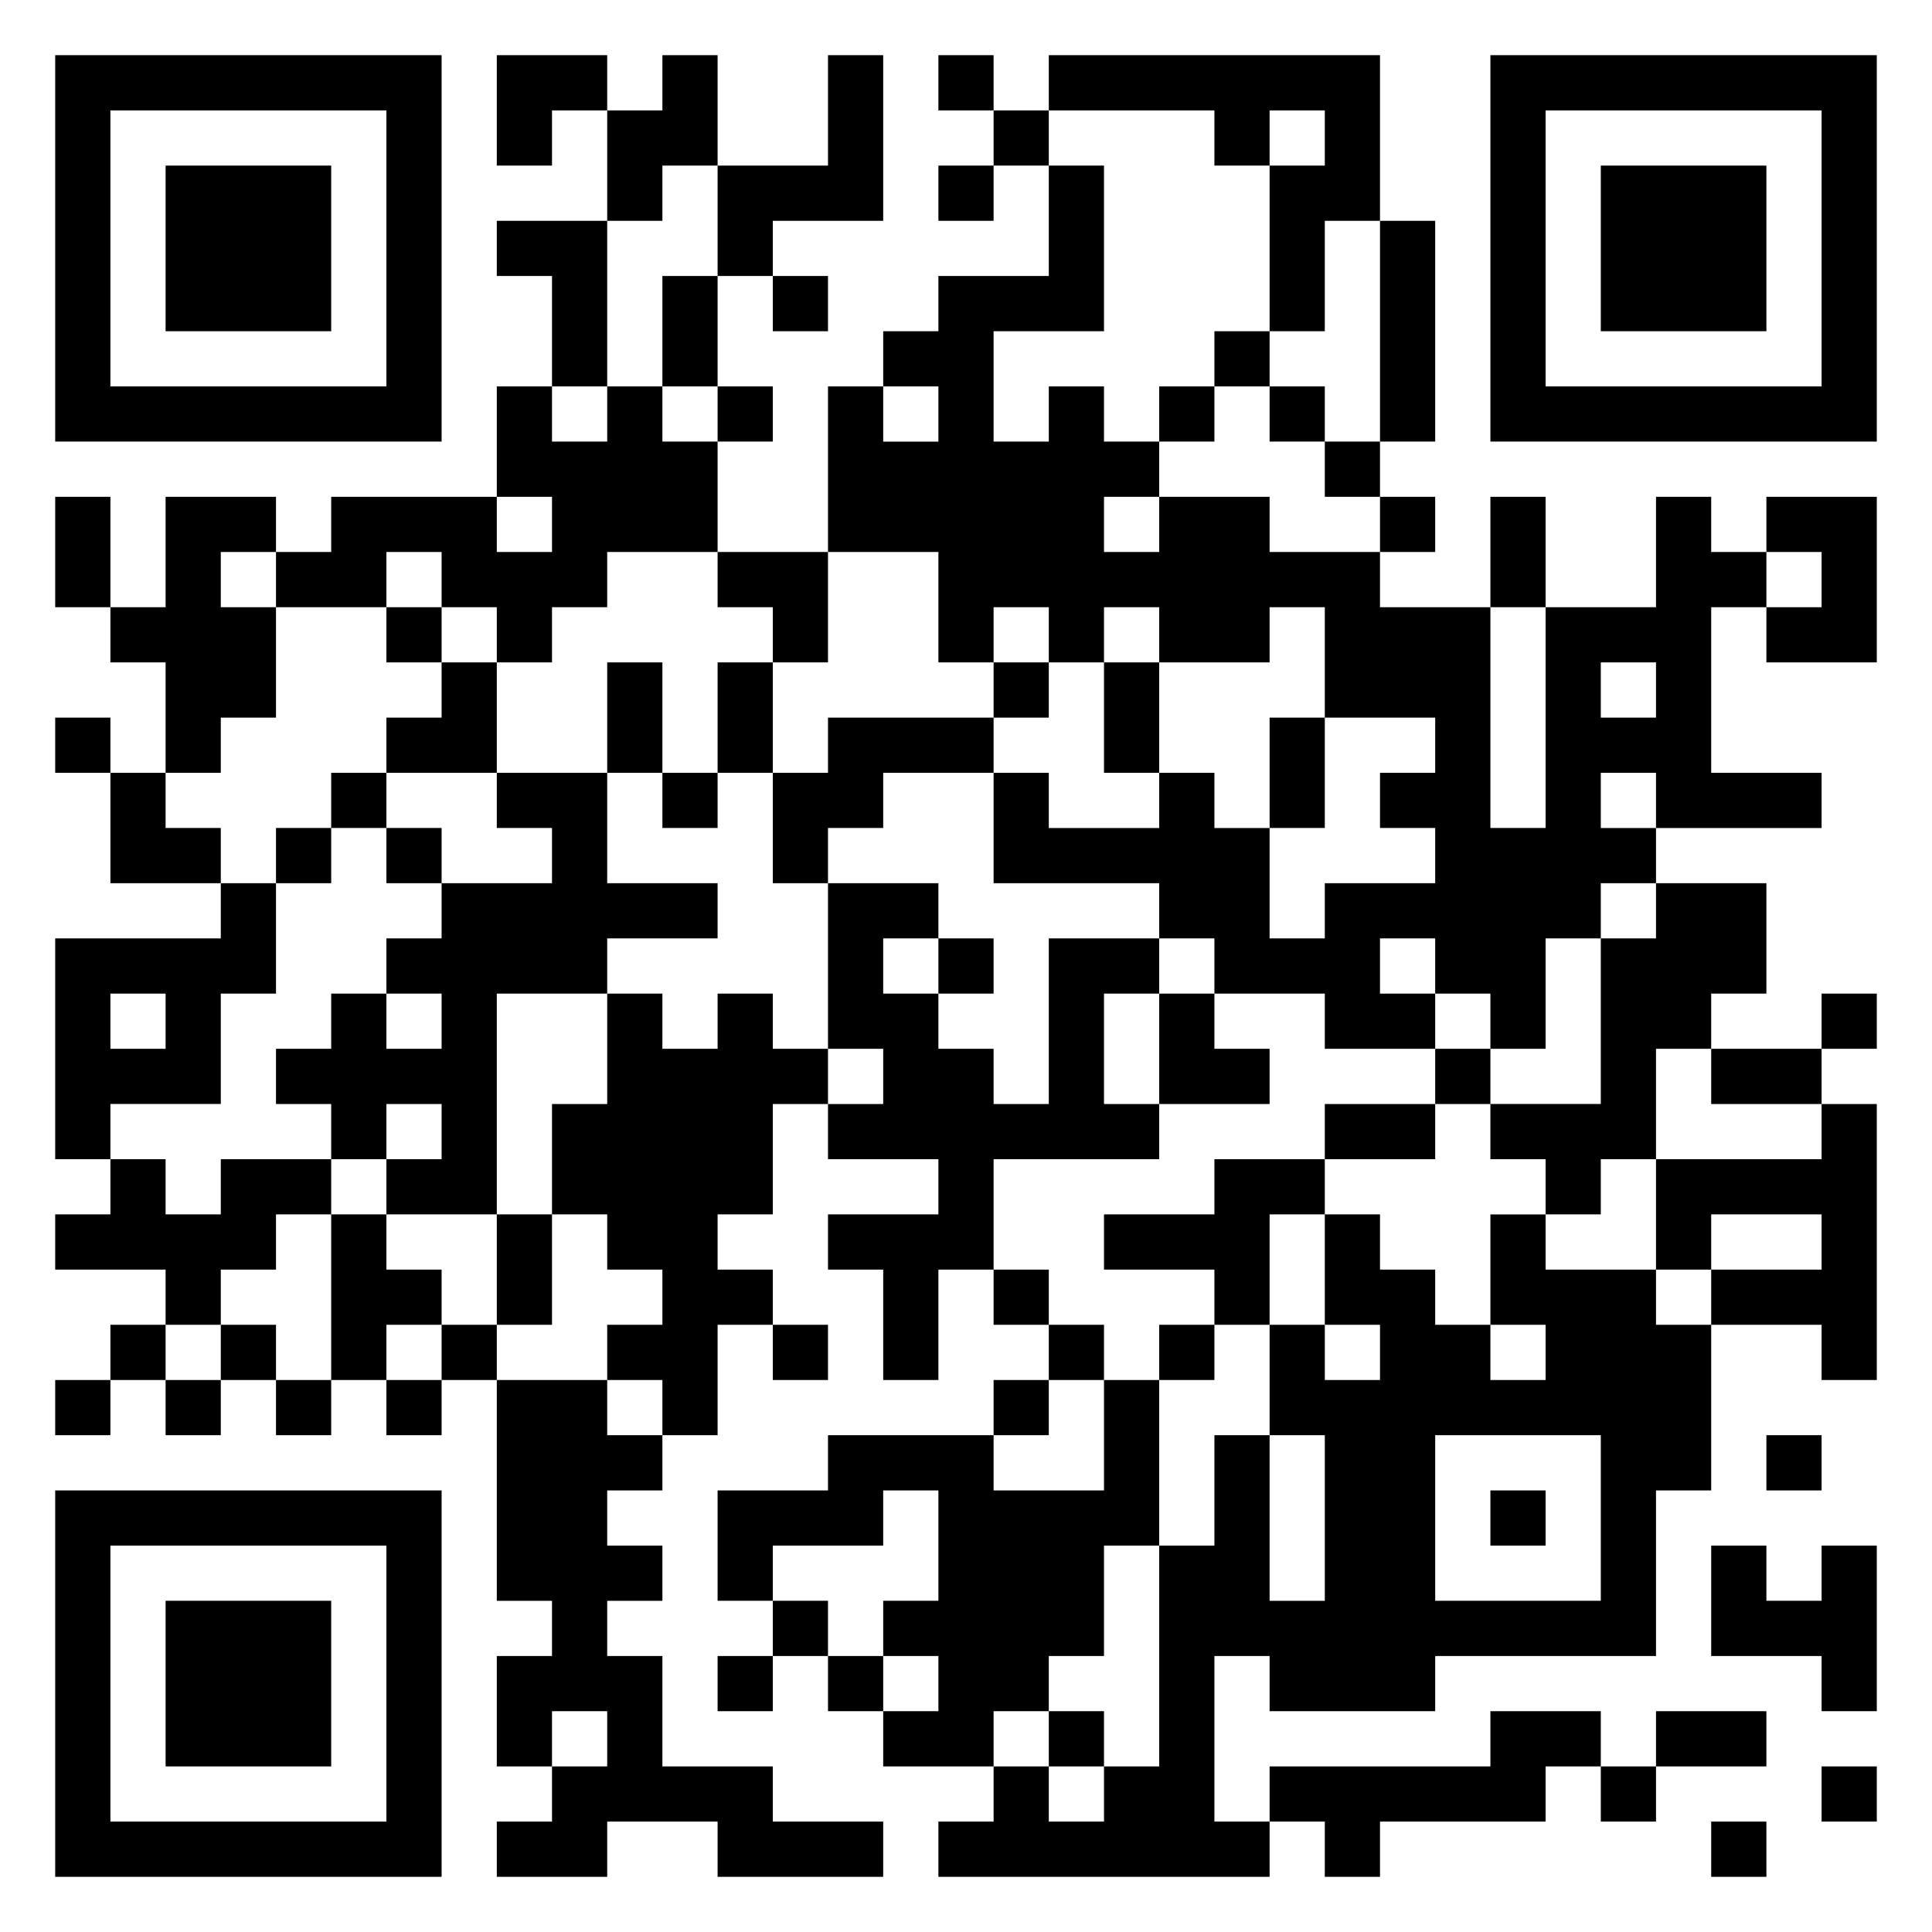 <svg xmlns="http://www.w3.org/2000/svg" viewBox="0 0 35 35"><path d="M1 1h7v7h-7zM9 1h2v1h-1v1h-1zM12 1h1v2h-1v1h-1v-2h1zM15 1h1v3h-2v1h-1v-2h2zM17 1h1v1h-1zM19 1h6v3h-1v2h-1v-3h1v-1h-1v1h-1v-1h-3zM27 1h7v7h-7zM2 2v5h5v-5zM18 2h1v1h-1zM28 2v5h5v-5zM3 3h3v3h-3zM17 3h1v1h-1zM19 3h1v3h-2v2h1v-1h1v1h1v1h-1v1h1v-1h2v1h2v1h2v4h1v-4h2v-2h1v1h1v1h-1v3h2v1h-3v-1h-1v1h1v1h-1v1h-1v2h-1v-1h-1v-1h-1v1h1v1h-2v-1h-2v-1h-1v-1h-3v-2h1v1h2v-1h1v1h1v2h1v-1h2v-1h-1v-1h1v-1h-2v-2h-1v1h-2v-1h-1v1h-1v-1h-1v1h-1v-2h-2v-3h1v1h1v-1h-1v-1h1v-1h2zM29 3h3v3h-3zM9 4h2v3h-1v-2h-1zM25 4h1v4h-1zM12 5h1v2h-1zM14 5h1v1h-1zM22 6h1v1h-1zM9 7h1v1h1v-1h1v1h1v2h-2v1h-1v1h-1v-1h-1v-1h-1v1h-2v-1h1v-1h3v1h1v-1h-1zM13 7h1v1h-1zM21 7h1v1h-1zM23 7h1v1h-1zM24 8h1v1h-1zM1 9h1v2h-1zM3 9h2v1h-1v1h1v2h-1v1h-1v-2h-1v-1h1zM25 9h1v1h-1zM27 9h1v2h-1zM32 9h2v3h-2v-1h1v-1h-1zM13 10h2v2h-1v-1h-1zM7 11h1v1h-1zM8 12h1v2h-2v-1h1zM11 12h1v2h-1zM13 12h1v2h-1zM18 12h1v1h-1zM20 12h1v2h-1zM29 12v1h1v-1zM1 13h1v1h-1zM15 13h3v1h-2v1h-1v1h-1v-2h1zM23 13h1v2h-1zM2 14h1v1h1v1h-2zM6 14h1v1h-1zM9 14h2v2h2v1h-2v1h-2v4h-2v-1h1v-1h-1v1h-1v-1h-1v-1h1v-1h1v1h1v-1h-1v-1h1v-1h2v-1h-1zM12 14h1v1h-1zM5 15h1v1h-1zM7 15h1v1h-1zM4 16h1v2h-1v2h-2v1h-1v-4h3zM15 16h2v1h-1v1h1v1h1v1h1v-3h2v1h-1v2h1v1h-3v2h-1v2h-1v-2h-1v-1h2v-1h-2v-1h1v-1h-1zM30 16h2v2h-1v1h-1v2h-1v1h-1v-1h-1v-1h2v-3h1zM17 17h1v1h-1zM2 18v1h1v-1zM11 18h1v1h1v-1h1v1h1v1h-1v2h-1v1h1v1h-1v2h-1v-1h-1v-1h1v-1h-1v-1h-1v-2h1zM21 18h1v1h1v1h-2zM33 18h1v1h-1zM26 19h1v1h-1zM31 19h2v1h-2zM24 20h2v1h-2zM33 20h1v5h-1v-1h-2v-1h2v-1h-2v1h-1v-2h3zM2 21h1v1h1v-1h2v1h-1v1h-1v1h-1v-1h-2v-1h1zM22 21h2v1h-1v2h-1v-1h-2v-1h2zM6 22h1v1h1v1h-1v1h-1zM9 22h1v2h-1zM24 22h1v1h1v1h1v1h1v-1h-1v-2h1v1h2v1h1v3h-1v3h-4v1h-3v-1h-1v3h1v1h-6v-1h1v-1h1v1h1v-1h1v-4h1v-2h1v3h1v-3h-1v-2h1v1h1v-1h-1zM18 23h1v1h-1zM2 24h1v1h-1zM4 24h1v1h-1zM8 24h1v1h-1zM14 24h1v1h-1zM19 24h1v1h-1zM21 24h1v1h-1zM1 25h1v1h-1zM3 25h1v1h-1zM5 25h1v1h-1zM7 25h1v1h-1zM9 25h2v1h1v1h-1v1h1v1h-1v1h1v2h2v1h2v1h-3v-1h-2v1h-2v-1h1v-1h1v-1h-1v1h-1v-2h1v-1h-1zM18 25h1v1h-1zM20 25h1v3h-1v2h-1v1h-1v1h-2v-1h1v-1h-1v-1h1v-2h-1v1h-2v1h-1v-2h2v-1h3v1h2zM26 26v3h3v-3zM32 26h1v1h-1zM1 27h7v7h-7zM27 27h1v1h-1zM2 28v5h5v-5zM31 28h1v1h1v-1h1v3h-1v-1h-2zM3 29h3v3h-3zM14 29h1v1h-1zM13 30h1v1h-1zM15 30h1v1h-1zM19 31h1v1h-1zM27 31h2v1h-1v1h-3v1h-1v-1h-1v-1h4zM30 31h2v1h-2zM29 32h1v1h-1zM33 32h1v1h-1zM31 33h1v1h-1z"/></svg>